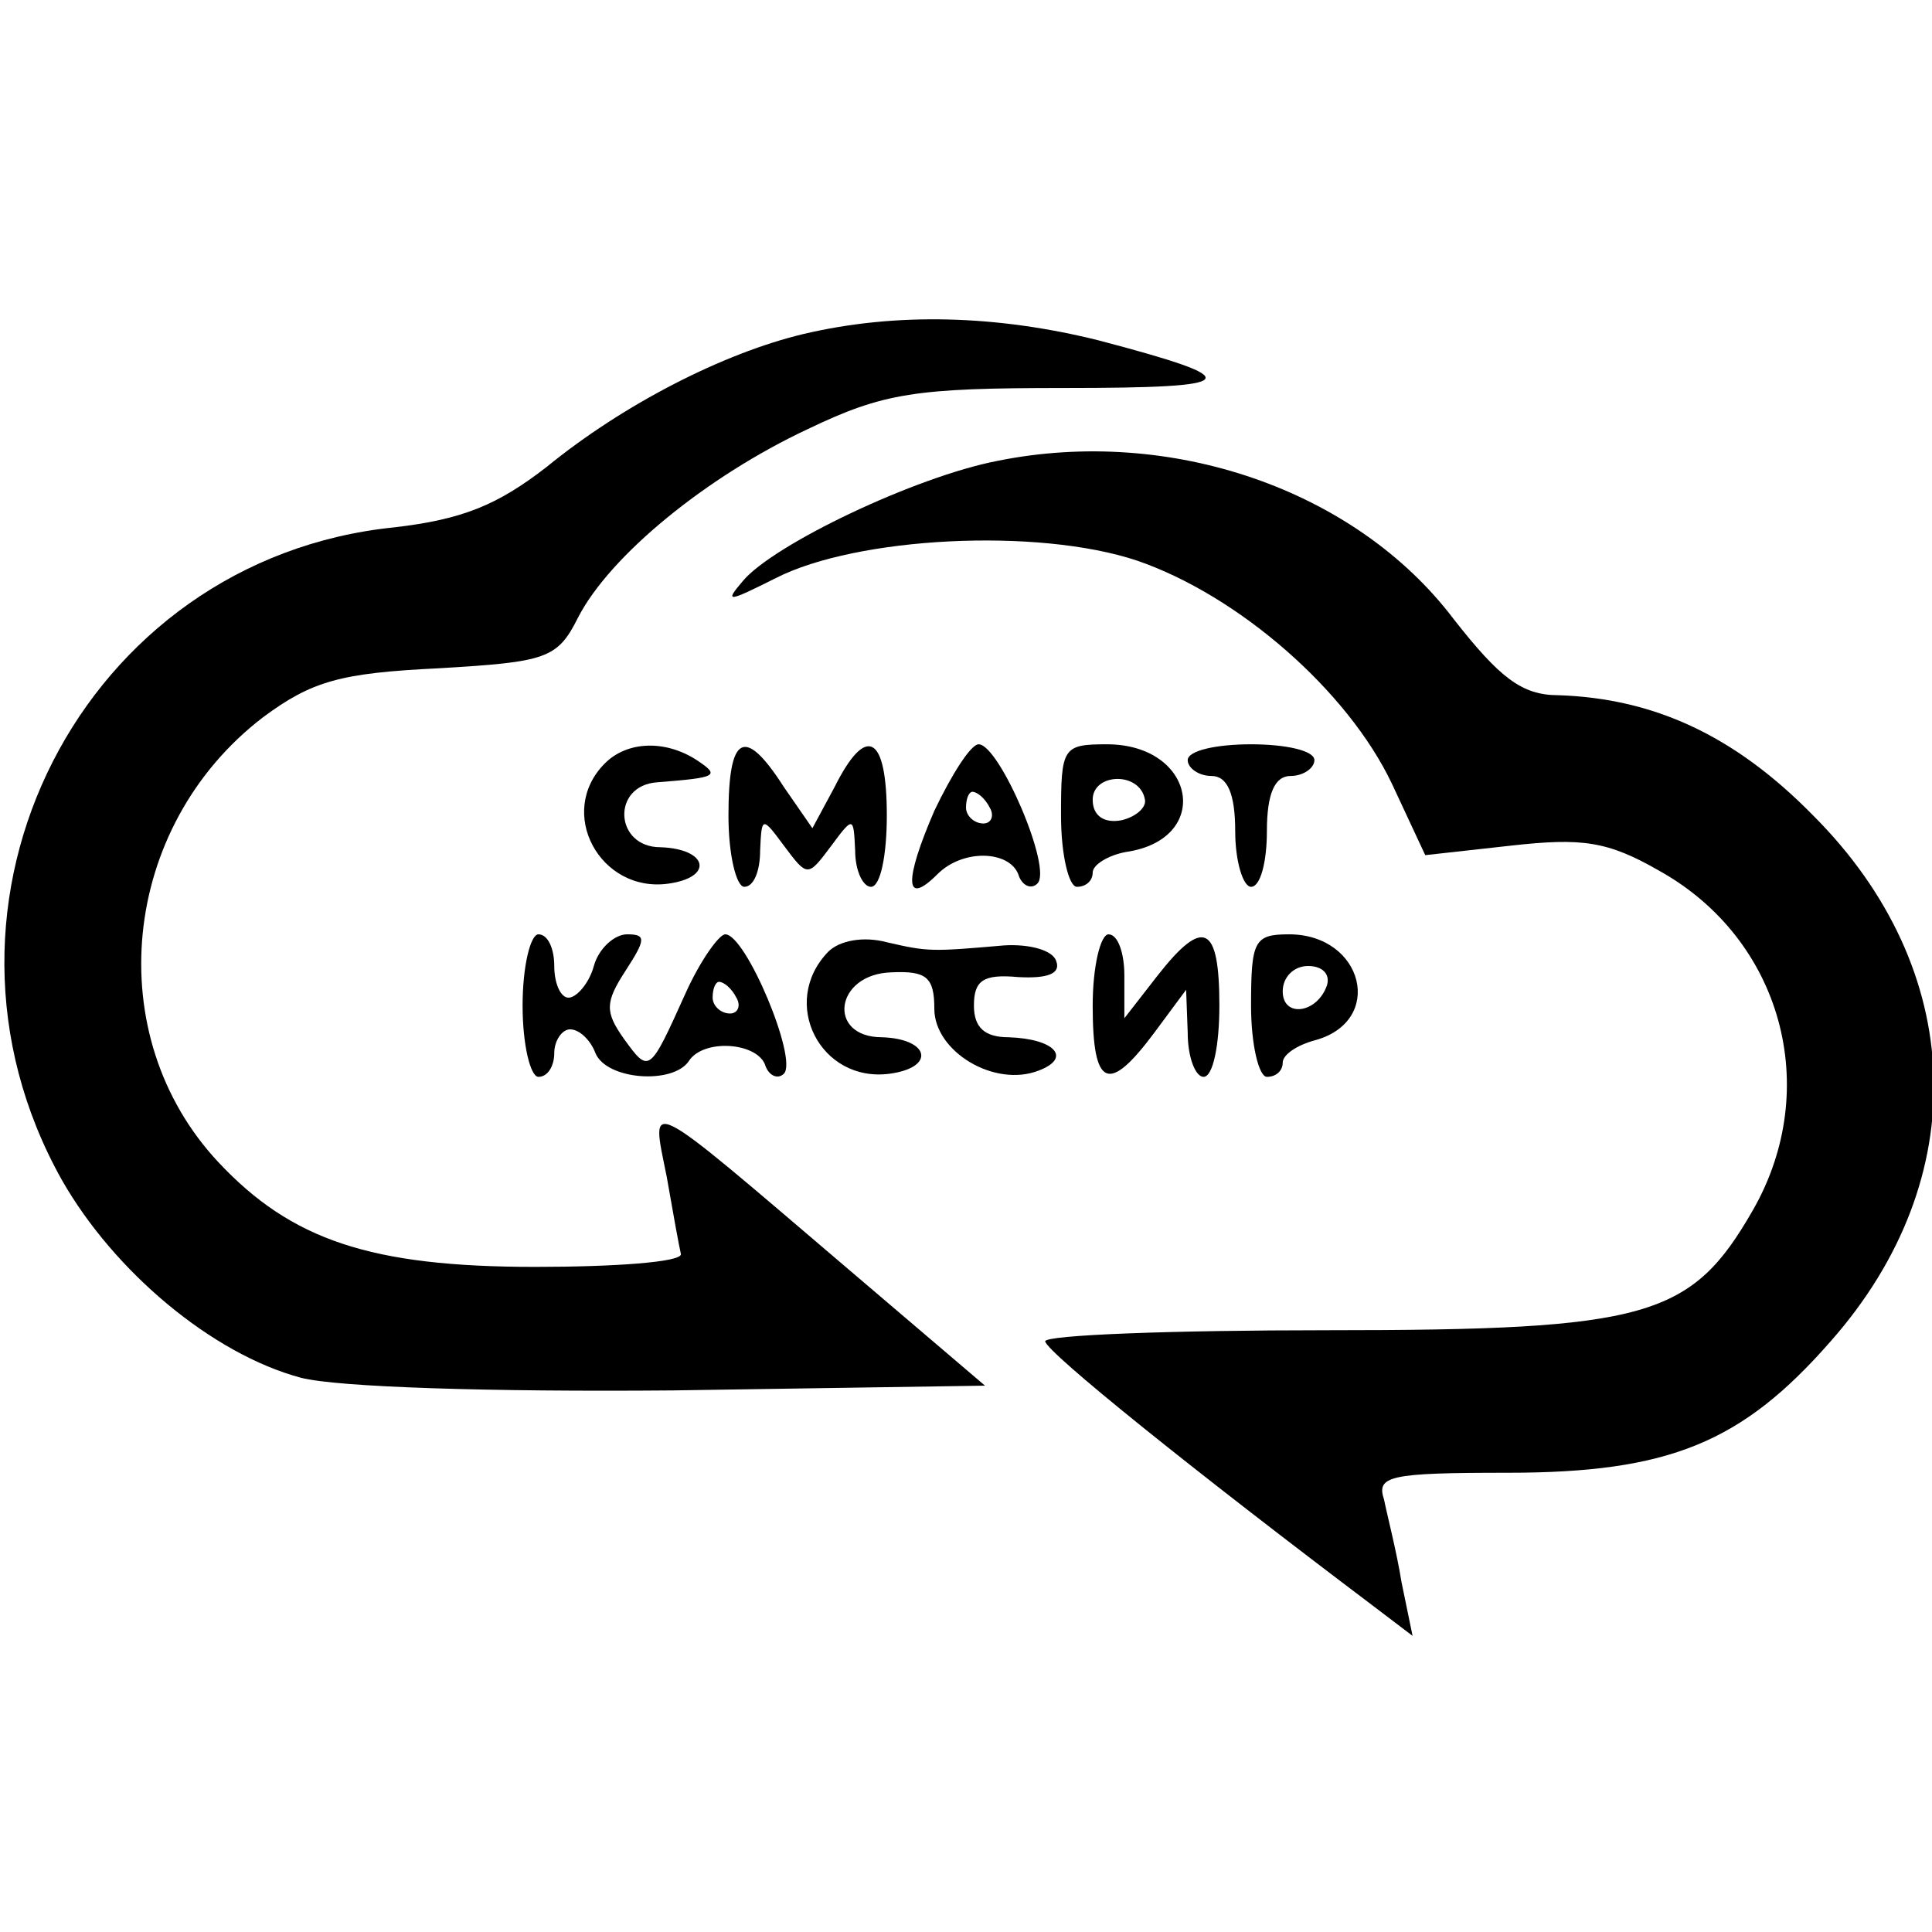 <?xml version="1.0" standalone="no"?>
<!DOCTYPE svg PUBLIC "-//W3C//DTD SVG 20010904//EN"
 "http://www.w3.org/TR/2001/REC-SVG-20010904/DTD/svg10.dtd">
<svg version="1.0" xmlns="http://www.w3.org/2000/svg"
 width="122pt" height="122pt" viewBox="0 0 122 122"
 preserveAspectRatio="xMidYMid meet">
<g transform="translate(0,122) scale(0.1,-0.1)"
fill="#000000" stroke="none">
<path d="M507 1009 c-50 -12 -113 -44 -162 -84 -31 -24 -53 -33 -96 -38 -197
-20 -308 -237 -210 -412 33 -58 95 -110 151 -125 23 -6 120 -9 235 -8 l197 3
-88 75 c-129 110 -123 107 -113 57 4 -23 8 -45 9 -49 0 -5 -42 -8 -92 -8 -104
0 -154 17 -200 66 -75 80 -62 212 28 281 31 23 49 28 111 31 68 4 75 6 88 32
20 39 81 89 145 119 48 23 68 26 162 26 113 0 117 5 22 30 -64 16 -128 18
-187 4z"/>
<path d="M630 929 c-52 -10 -142 -53 -161 -76 -12 -14 -9 -13 21 2 51 26 165
32 228 11 64 -22 133 -82 161 -141 l21 -45 54 6 c45 5 61 3 94 -16 77 -43 103
-137 59 -214 -39 -68 -66 -76 -269 -76 -98 0 -178 -3 -178 -7 1 -7 93 -81 207
-167 l25 -19 -7 34 c-3 19 -9 42 -11 52 -5 15 3 17 78 17 102 0 148 19 204 83
91 103 86 235 -11 332 -50 51 -101 74 -161 76 -23 0 -37 11 -66 48 -62 82
-179 122 -288 100z"/>
<path d="M382 738 c-31 -31 -3 -82 40 -76 29 4 25 22 -5 23 -29 0 -31 39 -2
41 38 3 40 4 25 14 -20 13 -44 12 -58 -2z"/>
<path d="M460 705 c0 -25 5 -45 10 -45 6 0 10 10 10 23 1 21 1 22 15 3 15 -20
15 -20 30 0 14 19 14 18 15 -3 0 -13 5 -23 10 -23 6 0 10 20 10 45 0 51 -13
58 -33 18 l-14 -26 -18 26 c-25 39 -35 33 -35 -18z"/>
<path d="M590 708 c-19 -44 -19 -61 2 -40 16 16 45 15 51 0 2 -7 8 -10 12 -6
10 9 -24 88 -37 88 -5 0 -17 -19 -28 -42z m35 2 c3 -5 1 -10 -4 -10 -6 0 -11
5 -11 10 0 6 2 10 4 10 3 0 8 -4 11 -10z"/>
<path d="M670 705 c0 -25 5 -45 10 -45 6 0 10 4 10 9 0 5 10 11 21 13 55 8 44
68 -12 68 -28 0 -29 -2 -29 -45z m53 10 c1 -5 -6 -11 -15 -13 -11 -2 -18 3
-18 13 0 17 30 18 33 0z"/>
<path d="M750 740 c0 -5 7 -10 15 -10 10 0 15 -11 15 -35 0 -19 5 -35 10 -35
6 0 10 16 10 35 0 24 5 35 15 35 8 0 15 5 15 10 0 6 -18 10 -40 10 -22 0 -40
-4 -40 -10z"/>
<path d="M330 585 c0 -25 5 -45 10 -45 6 0 10 7 10 15 0 8 5 15 10 15 6 0 13
-7 16 -15 7 -17 49 -20 59 -5 9 14 42 12 48 -2 2 -7 8 -10 12 -6 9 9 -24 88
-37 88 -4 0 -16 -17 -25 -37 -23 -51 -23 -51 -39 -29 -12 17 -12 23 1 43 13
20 13 23 1 23 -8 0 -18 -9 -21 -20 -3 -11 -11 -20 -16 -20 -5 0 -9 9 -9 20 0
11 -4 20 -10 20 -5 0 -10 -20 -10 -45z m135 5 c3 -5 1 -10 -4 -10 -6 0 -11 5
-11 10 0 6 2 10 4 10 3 0 8 -4 11 -10z"/>
<path d="M523 619 c-31 -32 -5 -83 39 -77 29 4 25 22 -5 23 -35 0 -30 40 6 41
22 1 27 -3 27 -23 0 -27 38 -50 66 -39 21 8 10 20 -19 21 -15 0 -22 6 -22 20
0 16 6 20 28 18 18 -1 27 2 24 10 -2 7 -17 11 -33 10 -46 -4 -48 -4 -74 2 -15
4 -30 1 -37 -6z"/>
<path d="M690 585 c0 -52 10 -56 39 -17 l20 27 1 -27 c0 -16 5 -28 10 -28 6 0
10 20 10 45 0 51 -10 56 -39 19 l-21 -27 0 27 c0 14 -4 26 -10 26 -5 0 -10
-20 -10 -45z"/>
<path d="M790 585 c0 -25 5 -45 10 -45 6 0 10 4 10 9 0 5 9 11 20 14 45 12 31
67 -16 67 -22 0 -24 -4 -24 -45z m48 13 c-6 -18 -28 -21 -28 -4 0 9 7 16 16
16 9 0 14 -5 12 -12z"/>
</g>
</svg>
